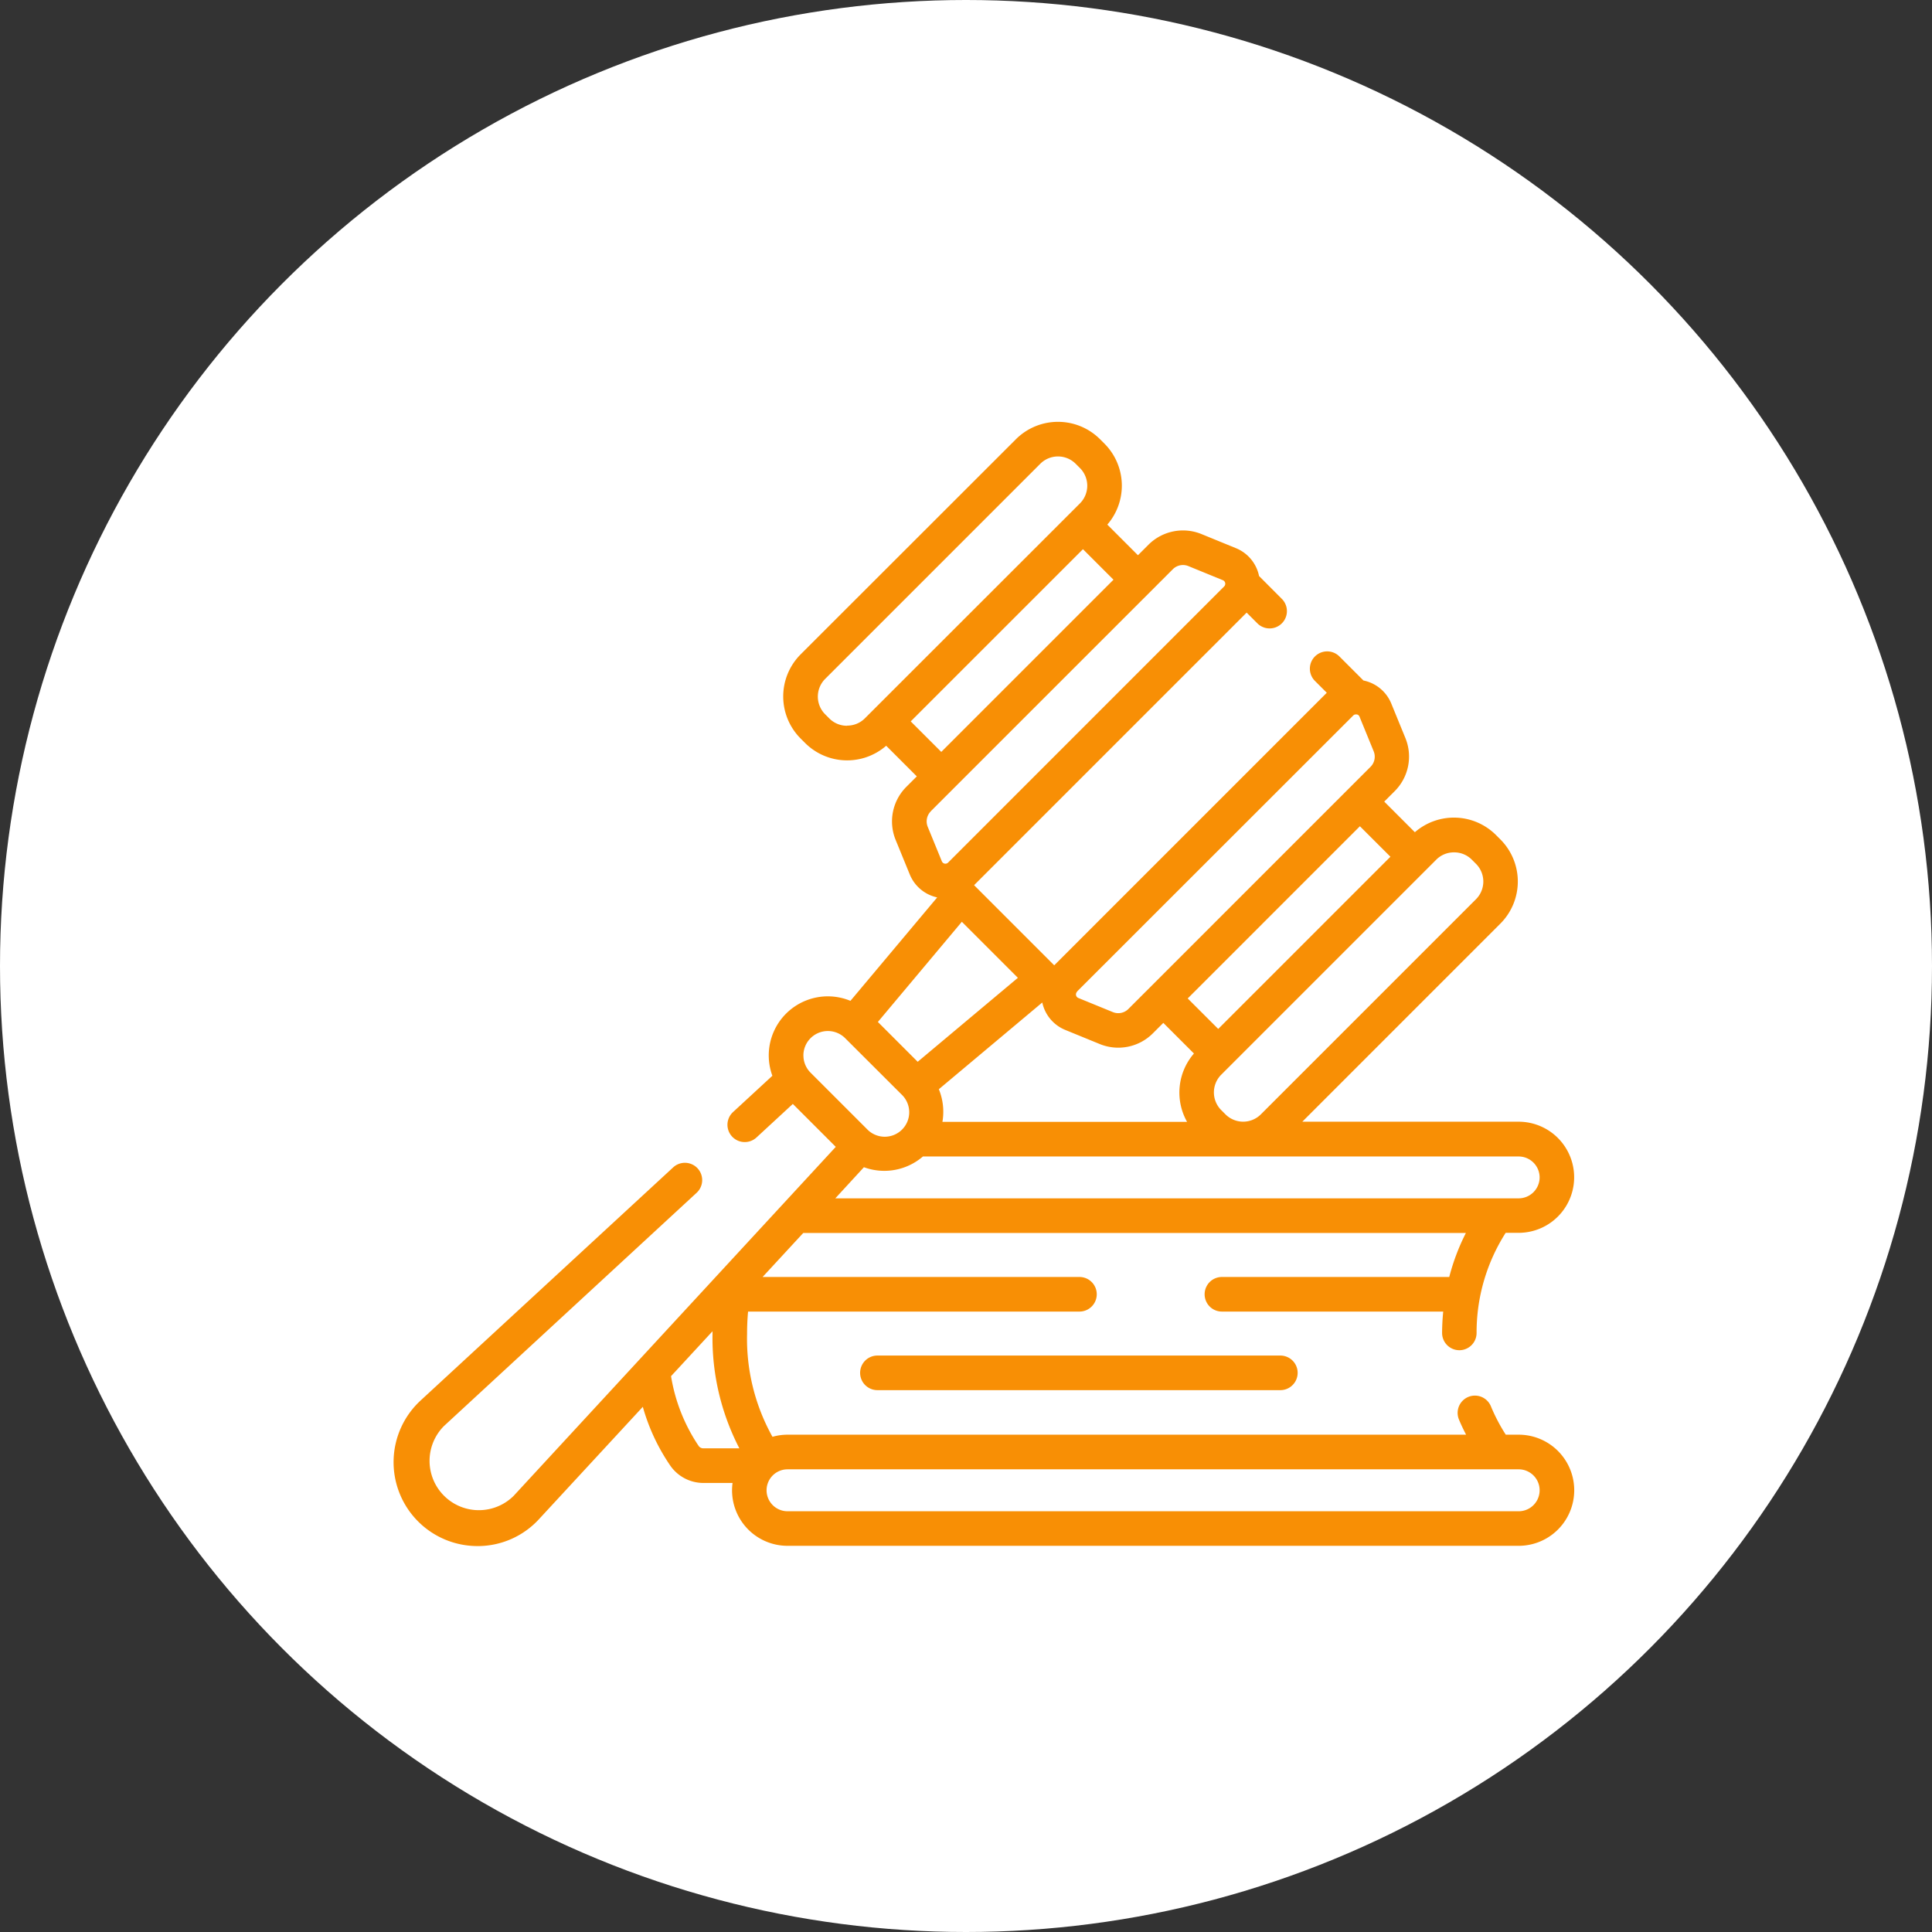 <svg xmlns="http://www.w3.org/2000/svg" xmlns:xlink="http://www.w3.org/1999/xlink" width="54" height="54" viewBox="0 0 54 54">
  <rect x="0" y="0" width="54" height="54" fill="#333333" stroke="none"/>
  <defs>
    <clipPath id="clip-path">
      <rect id="Rectángulo_34151" data-name="Rectángulo 34151" width="33" height="33" transform="translate(219 2414)" fill="#f88f05" stroke="#707070" stroke-width="1"/>
    </clipPath>
  </defs>
  <g id="Grupo_82286" data-name="Grupo 82286" transform="translate(-343 -3018)">
    <circle id="Elipse_4816" data-name="Elipse 4816" cx="27" cy="27" r="27" transform="translate(343 3018)" fill="#fff"/>
    <g id="Enmascarar_grupo_105" data-name="Enmascarar grupo 105" transform="translate(135 615)" clip-path="url(#clip-path)">
      <g id="ley" transform="translate(219 2414)">
        <g id="Grupo_81167" data-name="Grupo 81167">
          <g id="Grupo_81166" data-name="Grupo 81166">
            <g id="Grupo_81165" data-name="Grupo 81165">
              <g id="Grupo_81164" data-name="Grupo 81164">
                <path id="Trazado_114680" data-name="Trazado 114680" d="M31.447,29.1h-.36a5,5,0,0,1-.416-.794.483.483,0,0,0-.893.37c.06.144.127.285.2.424H11.012a1.547,1.547,0,0,0-.421.059,5.619,5.619,0,0,1-.71-2.878c0-.211.009-.419.028-.622h9.262a.483.483,0,0,0,0-.967H10.315l1.136-1.23H29.972a6.034,6.034,0,0,0-.465,1.23H23.153a.483.483,0,0,0,0,.967h6.185c-.019.2-.03.395-.031.595a.483.483,0,0,0,.481.485h0a.483.483,0,0,0,.483-.481,5.173,5.173,0,0,1,.813-2.8h.361a1.553,1.553,0,0,0,0-3.106H25.4l5.536-5.537a1.664,1.664,0,0,0,0-2.353l-.122-.122a1.663,1.663,0,0,0-2.268-.079l-.856-.856.291-.291a1.366,1.366,0,0,0,.3-1.486l-.394-.963a1.071,1.071,0,0,0-.778-.645l-.672-.672a.483.483,0,0,0-.684.684l.331.331-7.618,7.618-2.24-2.24,7.618-7.618.3.3a.483.483,0,1,0,.684-.684L24.191,5.1a1.072,1.072,0,0,0-.645-.778h0l-.963-.394a1.366,1.366,0,0,0-1.486.3l-.291.291-.856-.856A1.663,1.663,0,0,0,19.87,1.4l-.122-.122a1.664,1.664,0,0,0-2.354,0L11.379,7.289a1.664,1.664,0,0,0,0,2.354l.122.122a1.663,1.663,0,0,0,2.268.079l.856.856-.291.291a1.366,1.366,0,0,0-.3,1.486l.394.963a1.071,1.071,0,0,0,.767.643L12.77,16.974a1.651,1.651,0,0,0-2.182,2.094l-1.1,1.015a.483.483,0,0,0,.656.71l1.016-.938,1.2,1.2-9,9.751A1.378,1.378,0,1,1,1.41,28.857l7.061-6.518a.483.483,0,1,0-.656-.71L.754,28.146a2.345,2.345,0,0,0,1.589,4.067h.048a2.325,2.325,0,0,0,1.676-.754l2.9-3.138a5.571,5.571,0,0,0,.777,1.657,1.126,1.126,0,0,0,.917.471h.814a1.55,1.55,0,0,0,1.539,1.757H31.447a1.553,1.553,0,0,0,0-3.106Zm.586-7.192a.587.587,0,0,1-.586.586h-19.1l.8-.87a1.652,1.652,0,0,0,1.649-.3H31.447a.587.587,0,0,1,.586.586ZM17.45,16.33l-2.8,2.347-1.113-1.113,2.347-2.8Zm-2.109,4.026a1.66,1.66,0,0,0-.1-.912l2.891-2.424a1.071,1.071,0,0,0,.643.767l.963.394a1.366,1.366,0,0,0,1.486-.3l.291-.291.856.856a1.667,1.667,0,0,0-.192,1.91H15.341Zm14.3-7.532a.693.693,0,0,1,.493.2l.122.122a.7.7,0,0,1,0,.986l-6.016,6.016a.7.7,0,0,1-.986,0l-.122-.122a.7.7,0,0,1,0-.986l6.016-6.016a.692.692,0,0,1,.493-.2Zm-1.778.122-4.813,4.813-.853-.852,4.813-4.813ZM19.1,16.717,26.822,9a.1.1,0,0,1,.074-.032l.023,0A.1.1,0,0,1,27,9.034l.394.963a.4.4,0,0,1-.088.437L20.54,17.2a.4.4,0,0,1-.437.088l-.963-.394a.107.107,0,0,1-.035-.175ZM12.677,9.285a.693.693,0,0,1-.493-.2l-.122-.122a.7.7,0,0,1,0-.986l6.016-6.016a.7.7,0,0,1,.986,0l.122.122a.7.7,0,0,1,0,.986L13.17,9.081a.693.693,0,0,1-.493.2Zm1.778-.122L19.269,4.35l.853.853-4.813,4.813Zm.561,2.511L21.78,4.911a.4.4,0,0,1,.437-.088l.963.394a.107.107,0,0,1,.035.175L15.5,13.109a.107.107,0,0,1-.175-.035l-.394-.963a.4.4,0,0,1,.088-.437ZM11.455,18.5a.684.684,0,0,1,1.167-.483L14.2,19.592a.684.684,0,1,1-.967.967l-1.577-1.577a.679.679,0,0,1-.2-.484ZM8.53,29.418a4.877,4.877,0,0,1-.774-1.954l1.159-1.255c0,.024,0,.048,0,.072a6.707,6.707,0,0,0,.75,3.2h-1A.157.157,0,0,1,8.53,29.418ZM31.447,31.24H11.012a.586.586,0,1,1,0-1.172H31.447a.586.586,0,1,1,0,1.172Z" fill="#f88f05"/>
                <path id="Trazado_114681" data-name="Trazado 114681" d="M13.524,26.888a.483.483,0,1,0,0,.967H24.786a.483.483,0,0,0,0-.967Z" fill="#f88f05"/>
              </g>
            </g>
          </g>
        </g>
      </g>
    </g>
  </g>
</svg>
